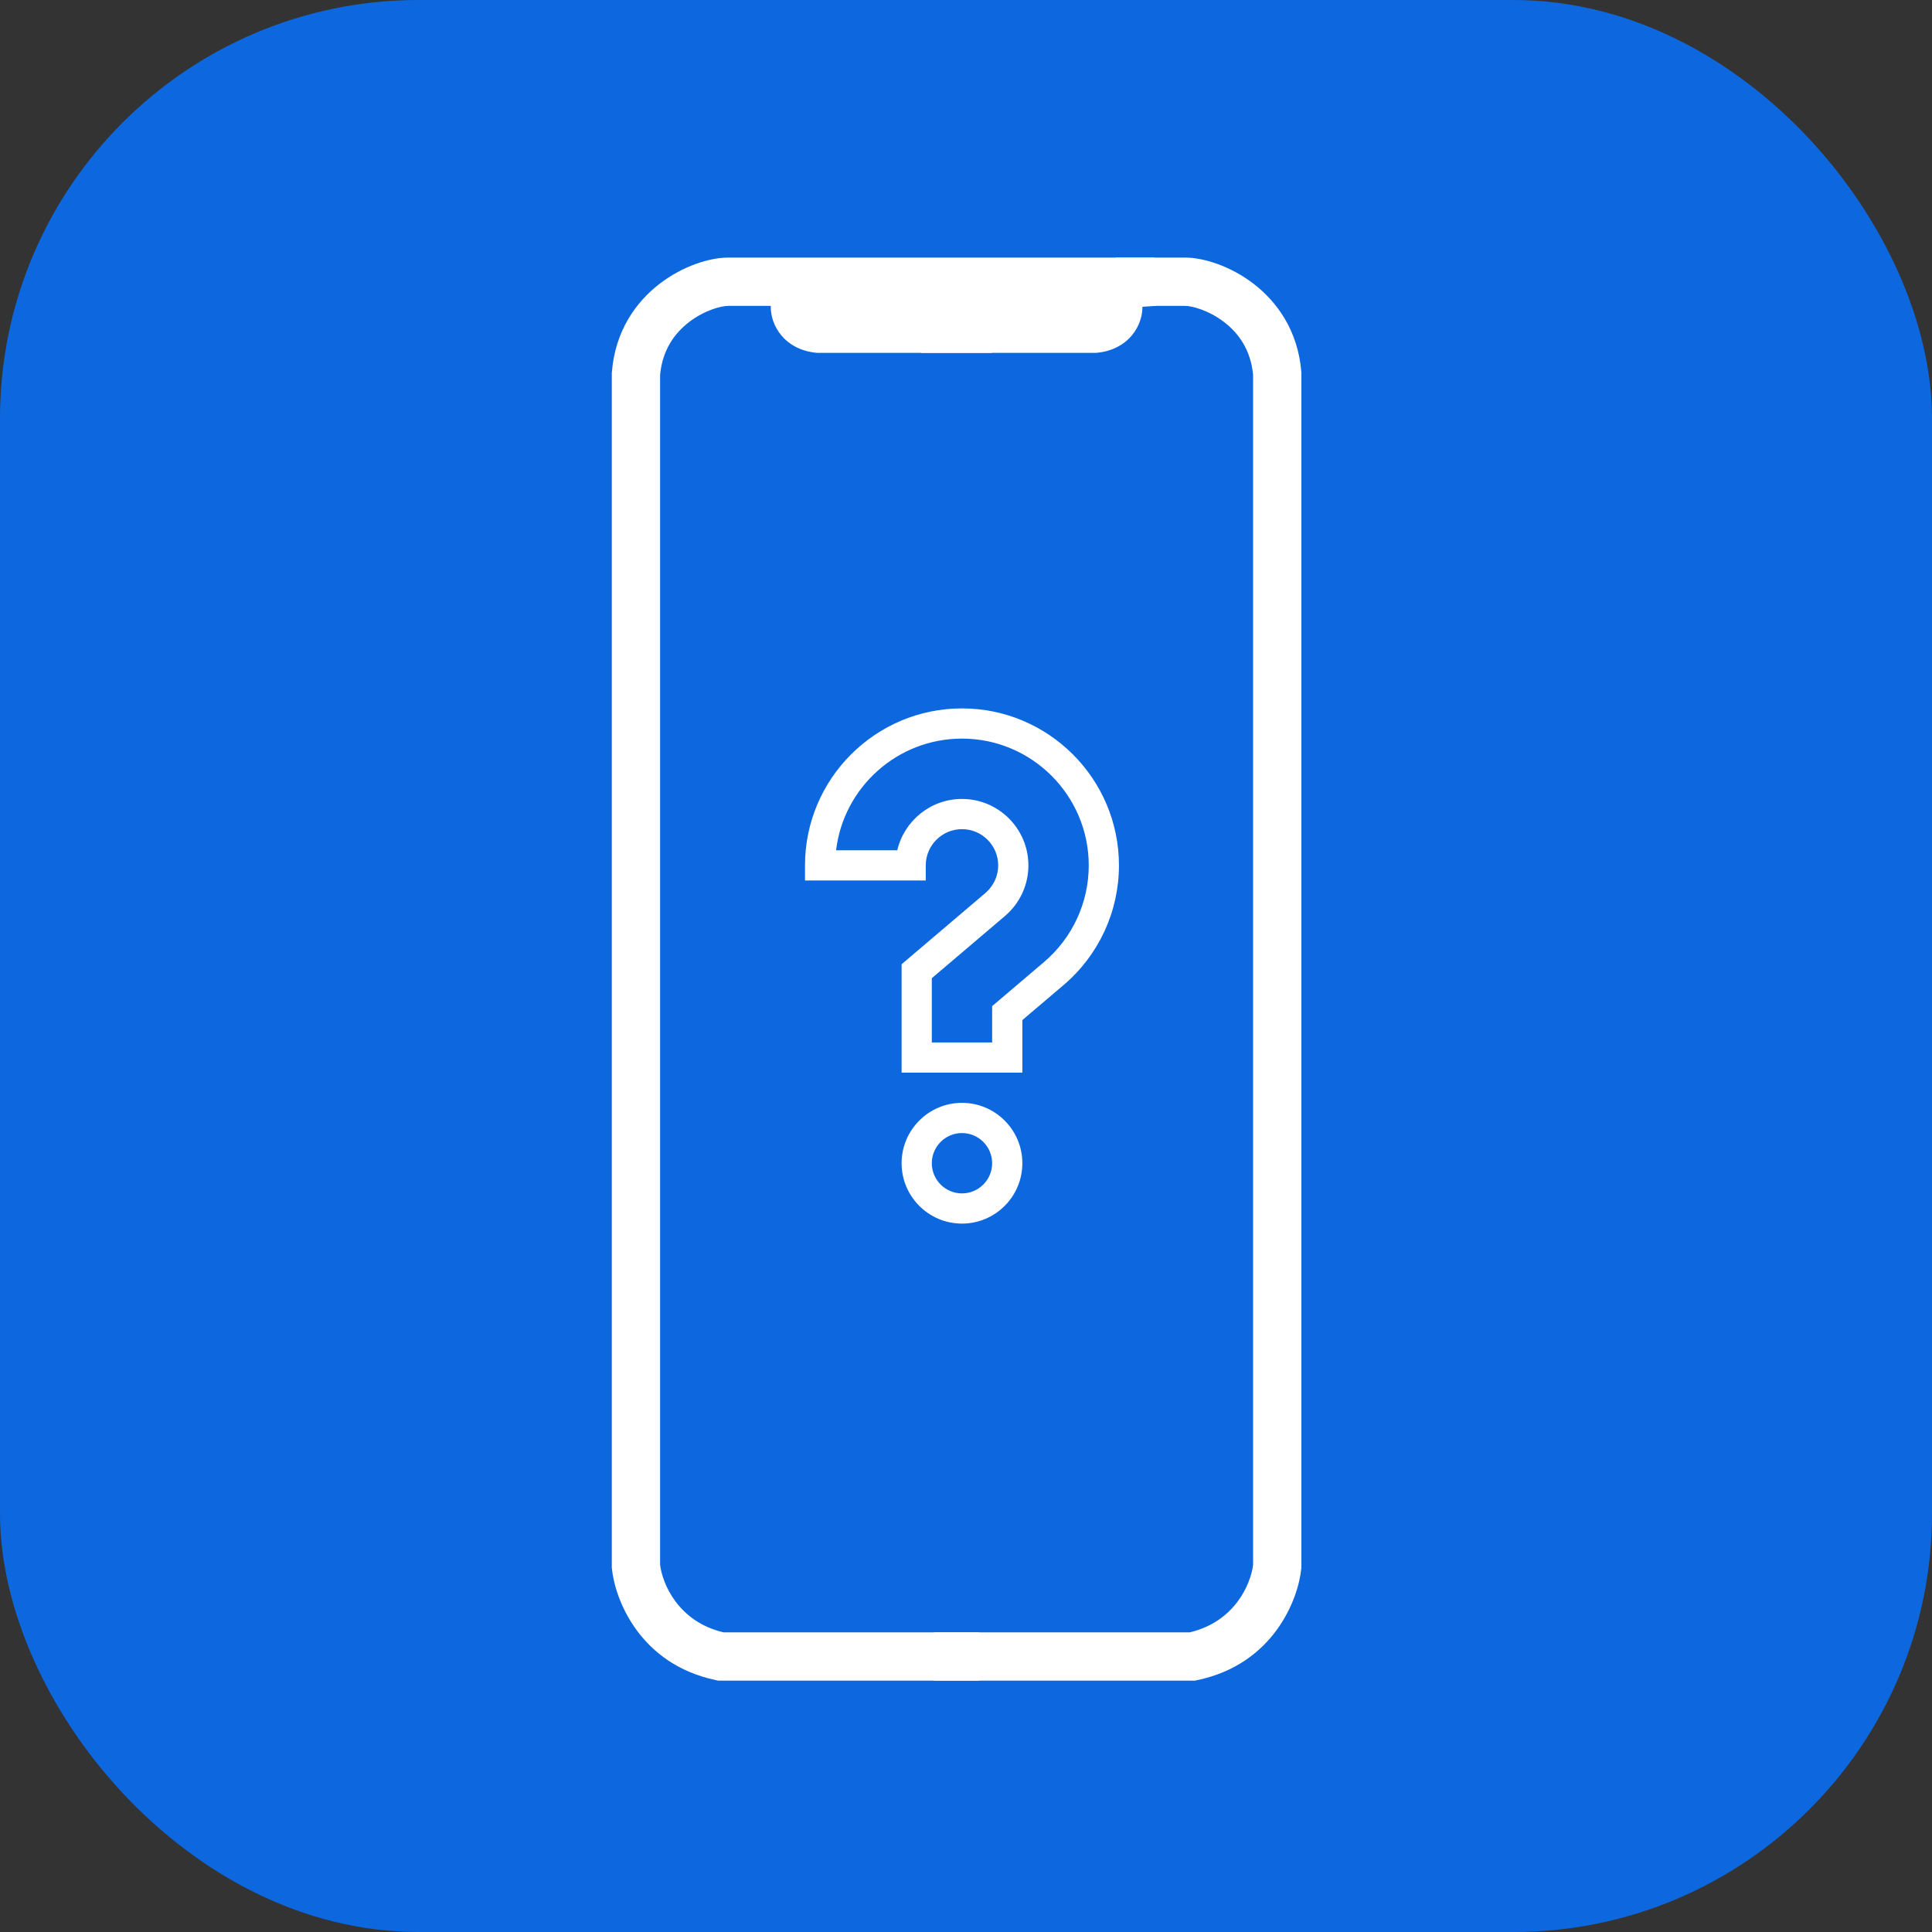 <svg width="60" height="60" viewBox="0 0 60 60" fill="none" xmlns="http://www.w3.org/2000/svg">
<rect x="0" y="0" width="60" height="60" fill="#333333" stroke="none"/>
<rect width="60" height="60" rx="13" fill="#0D68E0"/>
<path fill-rule="evenodd" clip-rule="evenodd" d="M36.805 8C37.385 8 38.215 8.265 38.922 8.806C39.659 9.369 40.31 10.268 40.414 11.551L40.416 11.581V11.611V15.594V48.639V48.675L40.413 48.711C40.318 49.678 39.543 51.684 37.183 52.178L37.107 52.194H37.029H33.719H31.475H29.007V50.694H31.475H33.719H36.947C38.364 50.361 38.847 49.17 38.916 48.598V15.594V11.643C38.845 10.866 38.462 10.342 38.011 9.998C37.527 9.628 37.01 9.5 36.805 9.5V8.75L36.805 9.5H36.805H36.805H36.805H36.805H36.804H36.804H36.804H36.804H36.804H36.803H36.803H36.803H36.802H36.802H36.801H36.801H36.801H36.8H36.8H36.799H36.798H36.798H36.797H36.797H36.796H36.795H36.794H36.794H36.793H36.792H36.791H36.791H36.79H36.789H36.788H36.787H36.786H36.785H36.784H36.783H36.782H36.781H36.779H36.778H36.777H36.776H36.775H36.773H36.772H36.771H36.77H36.768H36.767H36.766H36.764H36.763H36.761H36.76H36.758H36.757H36.755H36.754H36.752H36.75H36.749H36.747H36.745H36.744H36.742H36.74H36.739H36.737H36.735H36.733H36.731H36.729H36.727H36.725H36.724H36.721H36.719H36.718H36.715H36.713H36.711H36.709H36.707H36.705H36.703H36.701H36.699H36.696H36.694H36.692H36.689H36.687H36.685H36.682H36.68H36.678H36.675H36.673H36.67H36.668H36.666H36.663H36.66H36.658H36.655H36.653H36.65H36.648H36.645H36.642H36.64H36.637H36.634H36.631H36.629H36.626H36.623H36.62H36.617H36.615H36.612H36.609H36.606H36.603H36.6H36.597H36.594H36.591H36.588H36.585H36.582H36.579H36.576H36.573H36.57H36.567H36.563H36.56H36.557H36.554H36.551H36.547H36.544H36.541H36.538H36.534H36.531H36.528H36.524H36.521H36.518H36.514H36.511H36.507H36.504H36.501H36.497H36.493H36.49H36.486H36.483H36.479H36.476H36.472H36.469H36.465H36.461H36.458H36.454H36.45H36.447H36.443H36.439H36.436H36.432H36.428H36.424H36.421H36.417H36.413H36.409H36.405H36.401H36.398H36.394H36.39H36.386H36.382H36.378H36.374H36.37H36.366H36.362H36.358H36.354H36.35H36.346H36.342H36.338H36.334H36.33H36.326H36.322H36.317H36.313H36.309H36.305H36.301H36.297H36.292H36.288H36.284H36.28H36.275H36.271H36.267H36.263H36.258H36.254H36.25H36.245H36.241H36.237H36.232H36.228H36.224H36.219H36.215H36.21H36.206H36.201H36.197H36.193H36.188H36.184H36.179H36.175H36.17H36.166H36.161H36.157H36.152H36.148H36.143H36.138H36.134H36.129H36.125H36.12H36.115H36.111H36.106H36.101H36.097H36.092H36.087H36.083H36.078H36.073H36.069H36.064H36.059H36.054H36.05H36.045H36.04H36.036H36.031H36.026H36.021H36.017H36.012H36.007H36.002H35.997H35.992H35.988H35.983H35.978H35.973H35.968H35.963H35.959H35.954H35.949H35.944H35.939H35.934H35.929H35.924H35.919H35.914H35.909H35.904H35.9H35.895H35.89H35.885H35.88H35.875H35.87H35.865H35.86H35.855H35.85H35.845H35.84H35.835H35.83H35.825H35.82H35.815H35.81H35.805H35.8H35.795H35.789H35.785H35.779H35.774H35.769H35.764H35.759H35.754H35.749H35.744H35.739H35.734H35.729H35.724H35.718H35.713H35.708H35.703H35.698H35.693H35.688H35.683H35.678H35.672H35.667H35.662H35.657H35.652H35.647H35.642H35.637H35.631H35.626H35.621H35.616H35.611H35.606H35.601H35.595H35.59H35.585H35.58H35.575H35.57H35.565H35.559H35.554H35.549H35.544H35.539H35.534H35.528H35.523H35.518H35.513H35.508H35.503H35.498H35.492H35.487H35.482H35.479V9.535C35.479 9.814 35.381 10.142 35.149 10.418C34.901 10.712 34.534 10.909 34.075 10.955L34.037 10.959H34H29.736V10.959H28.895H28.614V9.459H28.895H29.736V9.459H33.954C33.964 9.457 33.972 9.455 33.979 9.454V8.806V8.343L34.394 8.135L34.506 8.079L34.664 8H34.841H34.846H34.85H34.855H34.859H34.864H34.868H34.873H34.878H34.882H34.887H34.891H34.896H34.901H34.905H34.91H34.914H34.919H34.924H34.928H34.933H34.938H34.943H34.947H34.952H34.957H34.961H34.966H34.971H34.975H34.98H34.985H34.99H34.995H34.999H35.004H35.009H35.014H35.019H35.023H35.028H35.033H35.038H35.043H35.048H35.052H35.057H35.062H35.067H35.072H35.077H35.082H35.087H35.092H35.096H35.101H35.106H35.111H35.116H35.121H35.126H35.131H35.136H35.141H35.146H35.151H35.156H35.161H35.166H35.171H35.176H35.181H35.186H35.191H35.196H35.201H35.206H35.211H35.216H35.221H35.226H35.231H35.236H35.241H35.246H35.251H35.257H35.261H35.267H35.272H35.277H35.282H35.287H35.292H35.297H35.302H35.307H35.312H35.318H35.323H35.328H35.333H35.338H35.343H35.348H35.353H35.358H35.364H35.369H35.374H35.379H35.384H35.389H35.394H35.4H35.405H35.41H35.415H35.42H35.425H35.43H35.436H35.441H35.446H35.451H35.456H35.461H35.467H35.472H35.477H35.482H35.487H35.492H35.498H35.503H35.508H35.513H35.518H35.523H35.528H35.534H35.539H35.544H35.549H35.554H35.559H35.565H35.57H35.575H35.58H35.585H35.59H35.595H35.601H35.606H35.611H35.616H35.621H35.626H35.631H35.637H35.642H35.647H35.652H35.657H35.662H35.667H35.672H35.678H35.683H35.688H35.693H35.698H35.703H35.708H35.713H35.718H35.724H35.729H35.734H35.739H35.744H35.749H35.754H35.759H35.764H35.769H35.774H35.779H35.785H35.789H35.795H35.8H35.805H35.81H35.815H35.82H35.825H35.83H35.835H35.84H35.845H35.85H35.855H35.86H35.865H35.87H35.875H35.88H35.885H35.89H35.895H35.9H35.904H35.909H35.914H35.919H35.924H35.929H35.934H35.939H35.944H35.949H35.954H35.959H35.963H35.968H35.973H35.978H35.983H35.988H35.992H35.997H36.002H36.007H36.012H36.017H36.021H36.026H36.031H36.036H36.04H36.045H36.05H36.054H36.059H36.064H36.069H36.073H36.078H36.083H36.087H36.092H36.097H36.101H36.106H36.111H36.115H36.12H36.125H36.129H36.134H36.138H36.143H36.148H36.152H36.157H36.161H36.166H36.17H36.175H36.179H36.184H36.188H36.193H36.197H36.201H36.206H36.21H36.215H36.219H36.224H36.228H36.232H36.237H36.241H36.245H36.25H36.254H36.258H36.263H36.267H36.271H36.275H36.28H36.284H36.288H36.292H36.297H36.301H36.305H36.309H36.313H36.317H36.322H36.326H36.33H36.334H36.338H36.342H36.346H36.35H36.354H36.358H36.362H36.366H36.37H36.374H36.378H36.382H36.386H36.39H36.394H36.398H36.401H36.405H36.409H36.413H36.417H36.421H36.424H36.428H36.432H36.436H36.439H36.443H36.447H36.45H36.454H36.458H36.461H36.465H36.469H36.472H36.476H36.479H36.483H36.486H36.49H36.493H36.497H36.501H36.504H36.507H36.511H36.514H36.518H36.521H36.524H36.528H36.531H36.534H36.538H36.541H36.544H36.547H36.551H36.554H36.557H36.56H36.563H36.567H36.57H36.573H36.576H36.579H36.582H36.585H36.588H36.591H36.594H36.597H36.6H36.603H36.606H36.609H36.612H36.615H36.617H36.62H36.623H36.626H36.629H36.631H36.634H36.637H36.64H36.642H36.645H36.648H36.65H36.653H36.655H36.658H36.66H36.663H36.666H36.668H36.67H36.673H36.675H36.678H36.68H36.682H36.685H36.687H36.689H36.692H36.694H36.696H36.699H36.701H36.703H36.705H36.707H36.709H36.711H36.713H36.715H36.718H36.719H36.721H36.724H36.725H36.727H36.729H36.731H36.733H36.735H36.737H36.739H36.74H36.742H36.744H36.745H36.747H36.749H36.75H36.752H36.754H36.755H36.757H36.758H36.76H36.761H36.763H36.764H36.766H36.767H36.768H36.77H36.771H36.772H36.773H36.775H36.776H36.777H36.778H36.779H36.781H36.782H36.783H36.784H36.785H36.786H36.787H36.788H36.789H36.79H36.791H36.791H36.792H36.793H36.794H36.794H36.795H36.796H36.797H36.797H36.798H36.798H36.799H36.8H36.8H36.801H36.801H36.801H36.802H36.802H36.803H36.803H36.803H36.804H36.804H36.804H36.804H36.804H36.805H36.805H36.805H36.805H36.805L36.805 8.75V8Z" fill="white"/>
<path fill-rule="evenodd" clip-rule="evenodd" d="M22.611 8C22.031 8 21.201 8.265 20.494 8.806C19.757 9.369 19.107 10.268 19.003 11.551L19 11.581V11.611V15.594V48.639V48.675L19.003 48.711C19.098 49.678 19.873 51.684 22.233 52.178L22.309 52.194H22.387H25.697H27.941H30.409V50.694H27.941H25.697H22.469C21.052 50.361 20.569 49.17 20.5 48.598V15.594V11.643C20.571 10.866 20.954 10.342 21.405 9.998C21.889 9.628 22.406 9.5 22.611 9.5V8.75L22.611 9.5H22.611H22.611H22.611H22.611H22.612H22.612H22.612H22.612H22.613H22.613H22.613H22.613H22.614H22.614H22.615H22.615H22.616H22.616H22.617H22.617H22.618H22.618H22.619H22.62H22.62H22.621H22.622H22.622H22.623H22.624H22.625H22.626H22.627H22.628H22.628H22.629H22.63H22.631H22.632H22.633H22.634H22.636H22.637H22.638H22.639H22.64H22.641H22.643H22.644H22.645H22.646H22.648H22.649H22.651H22.652H22.654H22.655H22.656H22.658H22.659H22.661H22.663H22.664H22.666H22.667H22.669H22.671H22.672H22.674H22.676H22.678H22.68H22.681H22.683H22.685H22.687H22.689H22.691H22.693H22.695H22.697H22.699H22.701H22.703H22.705H22.707H22.709H22.711H22.713H22.715H22.718H22.72H22.722H22.724H22.727H22.729H22.731H22.734H22.736H22.738H22.741H22.743H22.746H22.748H22.751H22.753H22.756H22.758H22.761H22.763H22.766H22.769H22.771H22.774H22.777H22.779H22.782H22.785H22.788H22.79H22.793H22.796H22.799H22.802H22.804H22.807H22.81H22.813H22.816H22.819H22.822H22.825H22.828H22.831H22.834H22.837H22.84H22.843H22.846H22.849H22.853H22.856H22.859H22.862H22.865H22.869H22.872H22.875H22.878H22.882H22.885H22.888H22.892H22.895H22.898H22.902H22.905H22.909H22.912H22.916H22.919H22.923H22.926H22.93H22.933H22.937H22.94H22.944H22.948H22.951H22.955H22.958H22.962H22.966H22.969H22.973H22.977H22.98H22.984H22.988H22.992H22.996H22.999H23.003H23.007H23.011H23.015H23.019H23.023H23.026H23.03H23.034H23.038H23.042H23.046H23.05H23.054H23.058H23.062H23.066H23.07H23.074H23.078H23.082H23.086H23.091H23.095H23.099H23.103H23.107H23.111H23.115H23.12H23.124H23.128H23.132H23.137H23.141H23.145H23.149H23.154H23.158H23.162H23.166H23.171H23.175H23.18H23.184H23.188H23.193H23.197H23.201H23.206H23.21H23.215H23.219H23.224H23.228H23.233H23.237H23.241H23.246H23.25H23.255H23.26H23.264H23.269H23.273H23.278H23.282H23.287H23.292H23.296H23.301H23.305H23.31H23.315H23.319H23.324H23.329H23.333H23.338H23.343H23.347H23.352H23.357H23.362H23.366H23.371H23.376H23.381H23.385H23.39H23.395H23.4H23.404H23.409H23.414H23.419H23.424H23.428H23.433H23.438H23.443H23.448H23.453H23.458H23.462H23.467H23.472H23.477H23.482H23.487H23.492H23.497H23.502H23.507H23.512H23.517H23.521H23.526H23.531H23.536H23.541H23.546H23.551H23.556H23.561H23.566H23.571H23.576H23.581H23.586H23.591H23.596H23.601H23.606H23.611H23.616H23.622H23.627H23.632H23.637H23.642H23.647H23.652H23.657H23.662H23.667H23.672H23.677H23.682H23.688H23.693H23.698H23.703H23.708H23.713H23.718H23.723H23.728H23.733H23.738H23.744H23.749H23.754H23.759H23.764H23.769H23.774H23.78H23.785H23.79H23.795H23.8H23.805H23.81H23.816H23.821H23.826H23.831H23.836H23.841H23.846H23.852H23.857H23.862H23.867H23.872H23.877H23.883H23.888H23.893H23.898H23.903H23.908H23.913H23.919H23.924H23.929H23.934H23.937V9.535C23.937 9.814 24.035 10.142 24.268 10.418C24.515 10.712 24.883 10.909 25.342 10.955L25.379 10.959H25.416H29.68V10.959H30.522H30.802V9.857L31.108 9.836L31.072 10.275L32.418 10.5L32.479 10.51H32.541H33.944H34.694V9.76V9.583L35.904 9.498L35.851 8H24.575H24.57H24.566H24.561H24.557H24.552H24.548H24.543H24.538H24.534H24.529H24.525H24.52H24.516H24.511H24.506H24.502H24.497H24.492H24.488H24.483H24.478H24.474H24.469H24.464H24.46H24.455H24.45H24.445H24.441H24.436H24.431H24.426H24.422H24.417H24.412H24.407H24.402H24.398H24.393H24.388H24.383H24.378H24.373H24.369H24.364H24.359H24.354H24.349H24.344H24.339H24.334H24.329H24.325H24.32H24.315H24.31H24.305H24.3H24.295H24.29H24.285H24.28H24.275H24.27H24.265H24.26H24.255H24.25H24.245H24.24H24.235H24.23H24.225H24.22H24.215H24.21H24.205H24.2H24.195H24.19H24.185H24.18H24.175H24.17H24.165H24.16H24.155H24.149H24.145H24.139H24.134H24.129H24.124H24.119H24.114H24.109H24.104H24.099H24.093H24.088H24.083H24.078H24.073H24.068H24.063H24.058H24.052H24.047H24.042H24.037H24.032H24.027H24.022H24.017H24.011H24.006H24.001H23.996H23.991H23.986H23.98H23.975H23.97H23.965H23.96H23.955H23.95H23.945H23.939H23.934H23.929H23.924H23.919H23.913H23.908H23.903H23.898H23.893H23.888H23.883H23.877H23.872H23.867H23.862H23.857H23.852H23.846H23.841H23.836H23.831H23.826H23.821H23.816H23.81H23.805H23.8H23.795H23.79H23.785H23.78H23.774H23.769H23.764H23.759H23.754H23.749H23.744H23.738H23.733H23.728H23.723H23.718H23.713H23.708H23.703H23.698H23.693H23.688H23.682H23.677H23.672H23.667H23.662H23.657H23.652H23.647H23.642H23.637H23.632H23.627H23.622H23.616H23.611H23.606H23.601H23.596H23.591H23.586H23.581H23.576H23.571H23.566H23.561H23.556H23.551H23.546H23.541H23.536H23.531H23.526H23.521H23.517H23.512H23.507H23.502H23.497H23.492H23.487H23.482H23.477H23.472H23.467H23.462H23.458H23.453H23.448H23.443H23.438H23.433H23.428H23.424H23.419H23.414H23.409H23.404H23.4H23.395H23.39H23.385H23.381H23.376H23.371H23.366H23.362H23.357H23.352H23.347H23.343H23.338H23.333H23.329H23.324H23.319H23.315H23.31H23.305H23.301H23.296H23.292H23.287H23.282H23.278H23.273H23.269H23.264H23.26H23.255H23.25H23.246H23.241H23.237H23.233H23.228H23.224H23.219H23.215H23.21H23.206H23.201H23.197H23.193H23.188H23.184H23.18H23.175H23.171H23.166H23.162H23.158H23.154H23.149H23.145H23.141H23.137H23.132H23.128H23.124H23.12H23.115H23.111H23.107H23.103H23.099H23.095H23.091H23.086H23.082H23.078H23.074H23.07H23.066H23.062H23.058H23.054H23.05H23.046H23.042H23.038H23.034H23.03H23.026H23.023H23.019H23.015H23.011H23.007H23.003H22.999H22.996H22.992H22.988H22.984H22.98H22.977H22.973H22.969H22.966H22.962H22.958H22.955H22.951H22.948H22.944H22.94H22.937H22.933H22.93H22.926H22.923H22.919H22.916H22.912H22.909H22.905H22.902H22.898H22.895H22.892H22.888H22.885H22.882H22.878H22.875H22.872H22.869H22.865H22.862H22.859H22.856H22.853H22.849H22.846H22.843H22.84H22.837H22.834H22.831H22.828H22.825H22.822H22.819H22.816H22.813H22.81H22.807H22.804H22.802H22.799H22.796H22.793H22.79H22.788H22.785H22.782H22.779H22.777H22.774H22.771H22.769H22.766H22.763H22.761H22.758H22.756H22.753H22.751H22.748H22.746H22.743H22.741H22.738H22.736H22.734H22.731H22.729H22.727H22.724H22.722H22.72H22.718H22.715H22.713H22.711H22.709H22.707H22.705H22.703H22.701H22.699H22.697H22.695H22.693H22.691H22.689H22.687H22.685H22.683H22.681H22.68H22.678H22.676H22.674H22.672H22.671H22.669H22.667H22.666H22.664H22.663H22.661H22.659H22.658H22.656H22.655H22.654H22.652H22.651H22.649H22.648H22.646H22.645H22.644H22.643H22.641H22.64H22.639H22.638H22.637H22.636H22.634H22.633H22.632H22.631H22.63H22.629H22.628H22.628H22.627H22.626H22.625H22.624H22.623H22.622H22.622H22.621H22.62H22.62H22.619H22.618H22.618H22.617H22.617H22.616H22.616H22.615H22.615H22.614H22.614H22.613H22.613H22.613H22.613H22.612H22.612H22.612H22.612H22.611H22.611H22.611H22.611H22.611L22.611 8.75V8Z" fill="white"/>
<path d="M29.875 34.25C28.841 34.25 28 35.091 28 36.125C28 37.159 28.841 38 29.875 38C30.909 38 31.75 37.159 31.75 36.125C31.75 35.091 30.909 34.25 29.875 34.25ZM29.875 37.062C29.358 37.062 28.938 36.642 28.938 36.125C28.938 35.608 29.358 35.188 29.875 35.188C30.392 35.188 30.812 35.608 30.812 36.125C30.812 36.642 30.392 37.062 29.875 37.062Z" fill="white"/>
<path d="M29.875 22C27.187 22 25 24.187 25 26.875V27.344H28.75V26.875C28.75 26.255 29.255 25.75 29.875 25.75C30.495 25.75 31 26.255 31 26.875C31 27.206 30.855 27.518 30.602 27.733L28 29.946V33.312H31.75V31.679L33.031 30.591C34.123 29.662 34.75 28.308 34.75 26.875C34.75 24.187 32.563 22 29.875 22V22ZM32.423 29.877L30.812 31.246V32.375H28.938V30.379L31.209 28.448C31.672 28.054 31.938 27.481 31.938 26.875C31.938 25.738 31.012 24.812 29.875 24.812C28.899 24.812 28.079 25.494 27.866 26.406H25.965C26.198 24.455 27.863 22.938 29.875 22.938C32.046 22.938 33.812 24.704 33.812 26.875C33.812 28.032 33.306 29.126 32.423 29.877Z" fill="white"/>
</svg>
